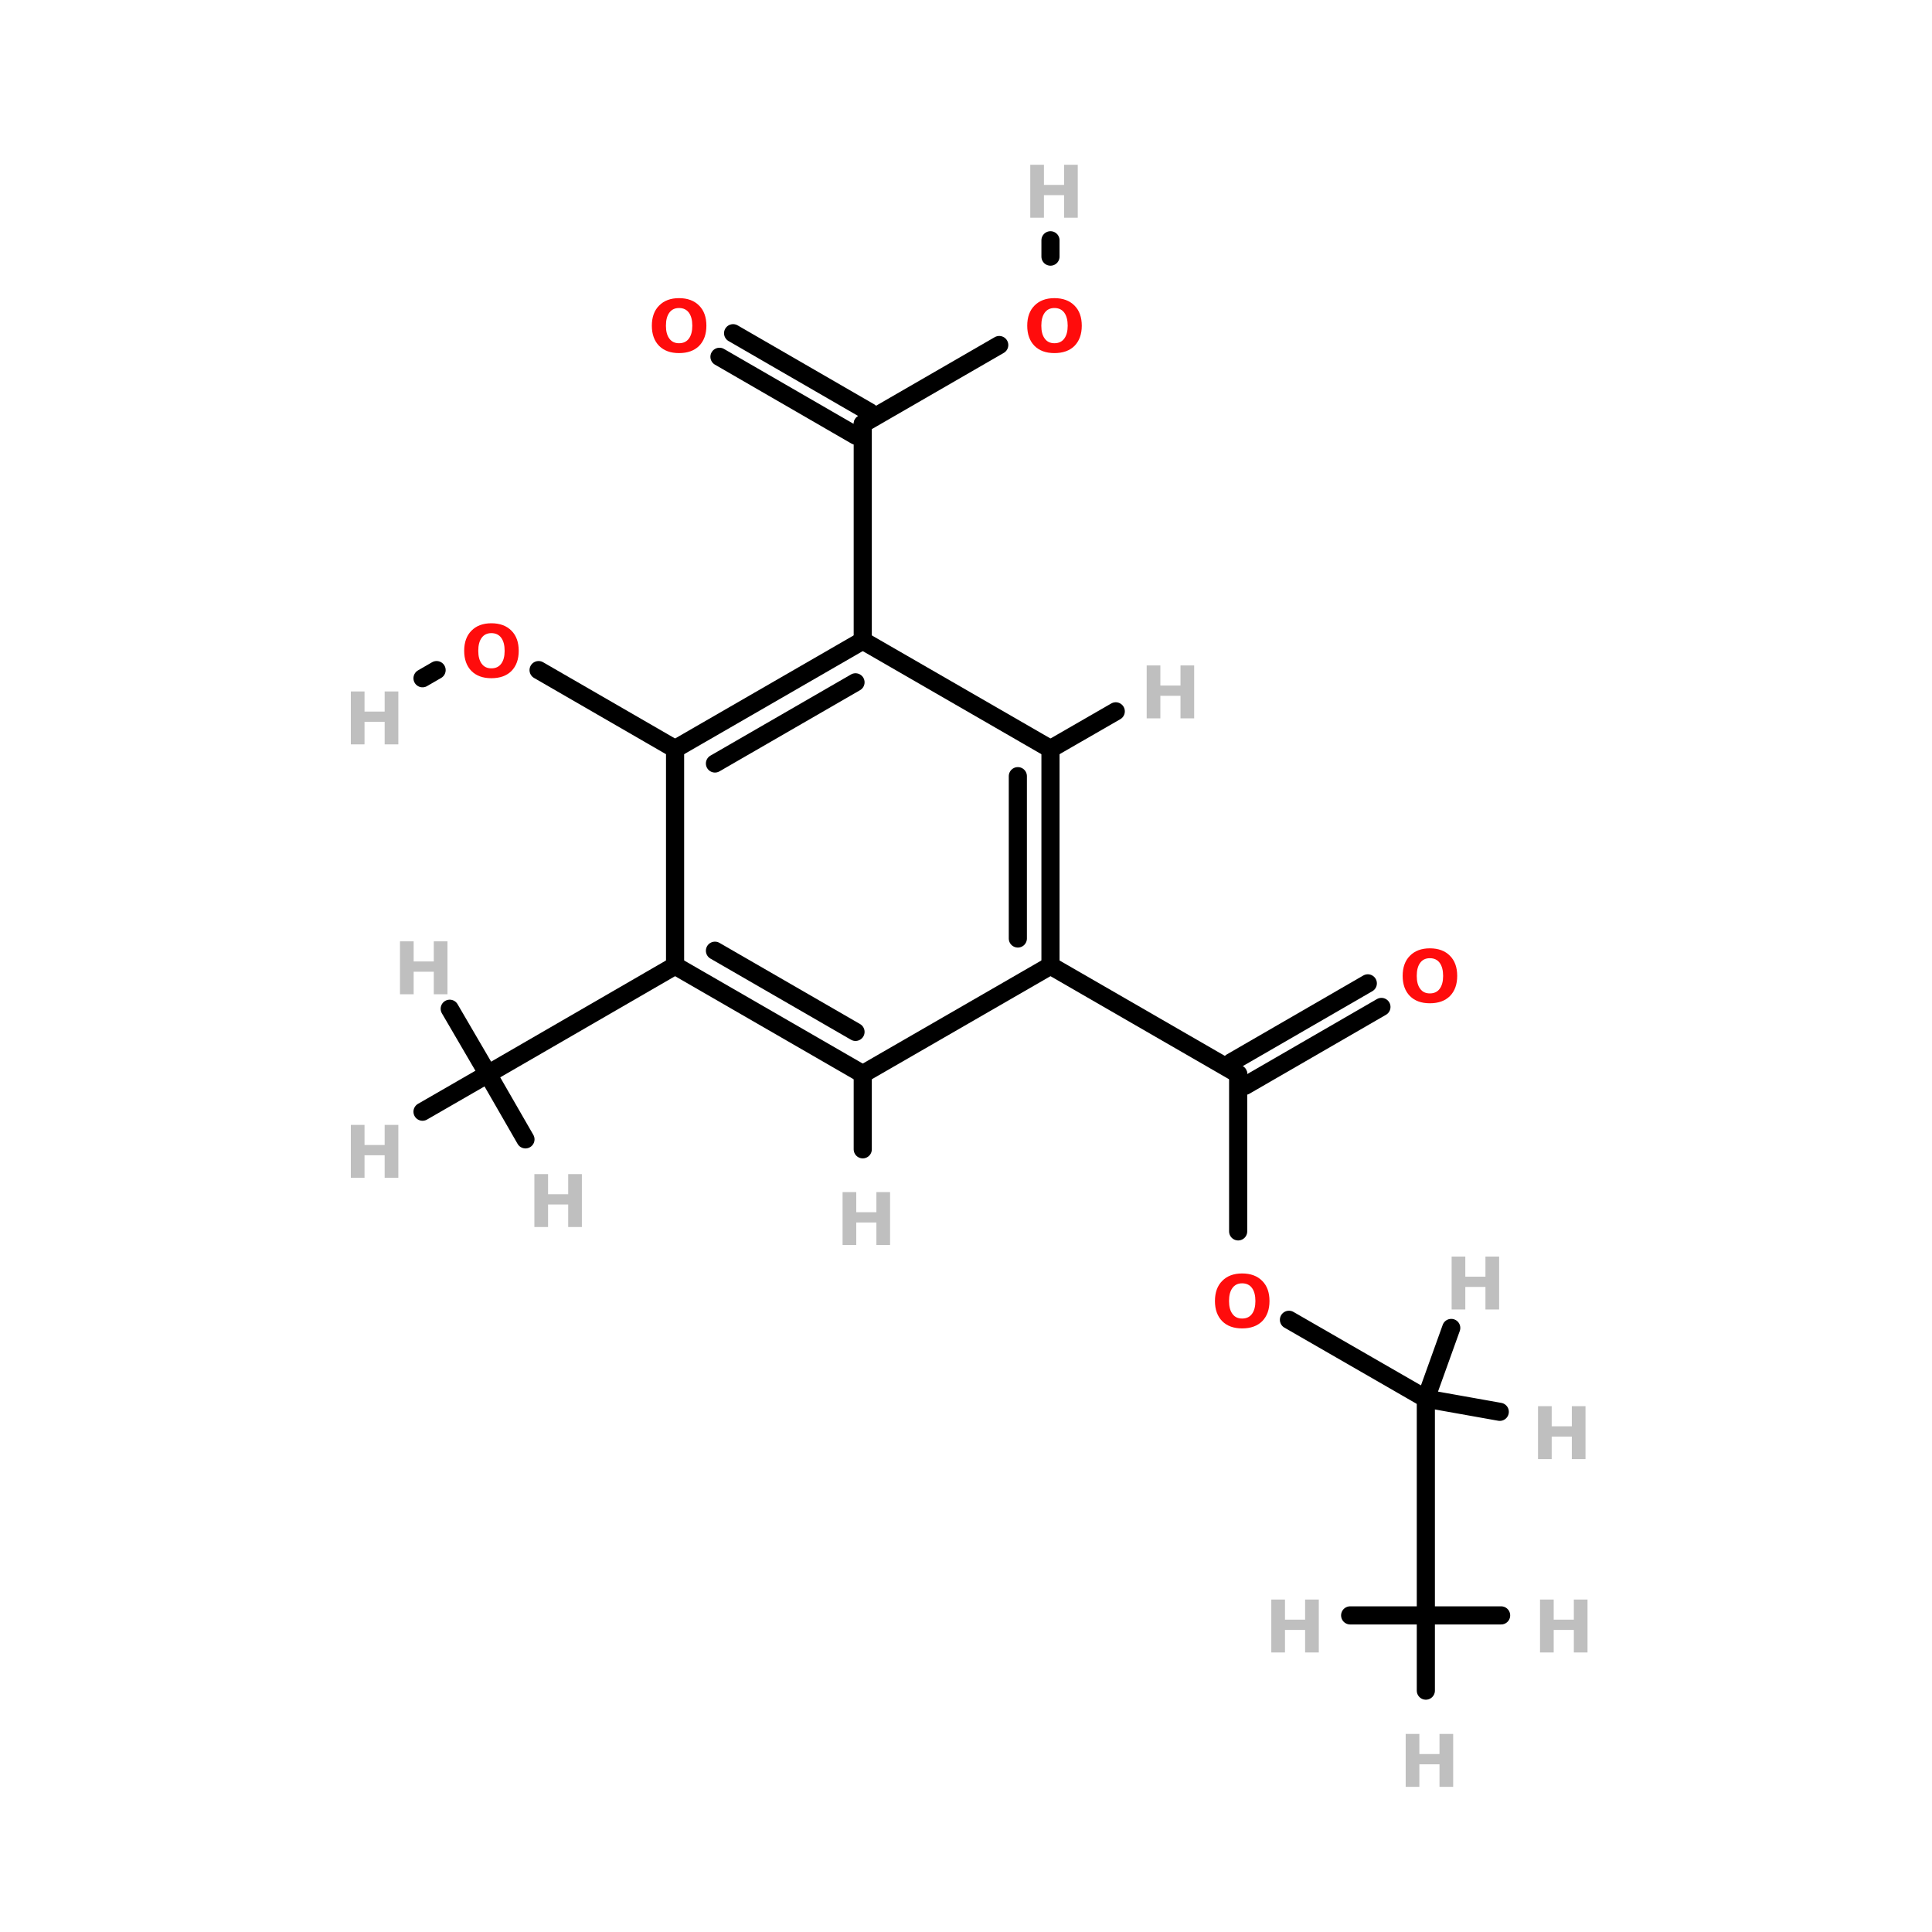 <?xml version="1.0" encoding="UTF-8"?>
<svg xmlns="http://www.w3.org/2000/svg" xmlns:xlink="http://www.w3.org/1999/xlink" width="150pt" height="150pt" viewBox="0 0 150 150" version="1.1">
<defs>
<g>
<symbol overflow="visible" id="glyph0-0">
<path style="stroke:none;" d="M 0.281 1 L 0.281 -3.984 L 3.094 -3.984 L 3.094 1 Z M 0.594 0.688 L 2.781 0.688 L 2.781 -3.656 L 0.594 -3.656 Z M 0.594 0.688 "/>
</symbol>
<symbol overflow="visible" id="glyph0-1">
<path style="stroke:none;" d="M 0.516 -4.109 L 1.578 -4.109 L 1.578 -2.547 L 3.141 -2.547 L 3.141 -4.109 L 4.203 -4.109 L 4.203 0 L 3.141 0 L 3.141 -1.75 L 1.578 -1.75 L 1.578 0 L 0.516 0 Z M 0.516 -4.109 "/>
</symbol>
<symbol overflow="visible" id="glyph0-2">
<path style="stroke:none;" d="M 2.391 -3.422 C 2.066 -3.422 1.816 -3.301 1.641 -3.062 C 1.461 -2.82 1.375 -2.484 1.375 -2.047 C 1.375 -1.617 1.461 -1.285 1.641 -1.047 C 1.816 -0.805 2.066 -0.688 2.391 -0.688 C 2.723 -0.688 2.977 -0.805 3.156 -1.047 C 3.332 -1.285 3.422 -1.617 3.422 -2.047 C 3.422 -2.484 3.332 -2.82 3.156 -3.062 C 2.977 -3.301 2.723 -3.422 2.391 -3.422 Z M 2.391 -4.188 C 3.055 -4.188 3.578 -3.992 3.953 -3.609 C 4.328 -3.234 4.516 -2.711 4.516 -2.047 C 4.516 -1.391 4.328 -0.867 3.953 -0.484 C 3.578 -0.109 3.055 0.078 2.391 0.078 C 1.734 0.078 1.219 -0.109 0.844 -0.484 C 0.469 -0.867 0.281 -1.391 0.281 -2.047 C 0.281 -2.711 0.469 -3.234 0.844 -3.609 C 1.219 -3.992 1.734 -4.188 2.391 -4.188 Z M 2.391 -4.188 "/>
</symbol>
</g>
</defs>
<g id="surface1">
<path style="fill:none;stroke-width:4;stroke-linecap:round;stroke-linejoin:miter;stroke:rgb(0%,0%,0%);stroke-opacity:1;stroke-miterlimit:4;" d="M 231.2 271.603 L 231.2 236.896 " transform="matrix(0.352,0,0,0.352,14.748,0)"/>
<path style="fill-rule:nonzero;fill:rgb(0%,0%,0%);fill-opacity:1;stroke-width:4;stroke-linecap:round;stroke-linejoin:miter;stroke:rgb(0%,0%,0%);stroke-opacity:1;stroke-miterlimit:4;" d="M 242.403 291.103 L 272.596 308.496 " transform="matrix(0.352,0,0,0.352,14.748,0)"/>
<path style="fill-rule:nonzero;fill:rgb(0%,0%,0%);fill-opacity:1;stroke-width:4;stroke-linecap:round;stroke-linejoin:miter;stroke:rgb(0%,0%,0%);stroke-opacity:1;stroke-miterlimit:4;" d="M 76.897 147.803 L 107.001 165.196 " transform="matrix(0.352,0,0,0.352,14.748,0)"/>
<path style="fill-rule:nonzero;fill:rgb(0%,0%,0%);fill-opacity:1;stroke-width:4;stroke-linecap:round;stroke-linejoin:miter;stroke:rgb(0%,0%,0%);stroke-opacity:1;stroke-miterlimit:4;" d="M 54.402 147.803 L 51.296 149.6 " transform="matrix(0.352,0,0,0.352,14.748,0)"/>
<path style="fill-rule:nonzero;fill:rgb(0%,0%,0%);fill-opacity:1;stroke-width:4;stroke-linecap:round;stroke-linejoin:miter;stroke:rgb(0%,0%,0%);stroke-opacity:1;stroke-miterlimit:4;" d="M 262.802 222.099 L 232.698 239.503 " transform="matrix(0.352,0,0,0.352,14.748,0)"/>
<path style="fill-rule:nonzero;fill:rgb(0%,0%,0%);fill-opacity:1;stroke-width:4;stroke-linecap:round;stroke-linejoin:miter;stroke:rgb(0%,0%,0%);stroke-opacity:1;stroke-miterlimit:4;" d="M 259.796 216.897 L 229.703 234.3 " transform="matrix(0.352,0,0,0.352,14.748,0)"/>
<path style="fill-rule:nonzero;fill:rgb(0%,0%,0%);fill-opacity:1;stroke-width:4;stroke-linecap:round;stroke-linejoin:miter;stroke:rgb(0%,0%,0%);stroke-opacity:1;stroke-miterlimit:4;" d="M 178.501 76.103 L 148.397 93.496 " transform="matrix(0.352,0,0,0.352,14.748,0)"/>
<path style="fill:none;stroke-width:4;stroke-linecap:round;stroke-linejoin:miter;stroke:rgb(0%,0%,0%);stroke-opacity:1;stroke-miterlimit:4;" d="M 189.804 56.603 L 189.804 52.998 " transform="matrix(0.352,0,0,0.352,14.748,0)"/>
<path style="fill-rule:nonzero;fill:rgb(0%,0%,0%);fill-opacity:1;stroke-width:4;stroke-linecap:round;stroke-linejoin:miter;stroke:rgb(0%,0%,0%);stroke-opacity:1;stroke-miterlimit:4;" d="M 119.801 73.497 L 149.905 90.9 " transform="matrix(0.352,0,0,0.352,14.748,0)"/>
<path style="fill-rule:nonzero;fill:rgb(0%,0%,0%);fill-opacity:1;stroke-width:4;stroke-linecap:round;stroke-linejoin:miter;stroke:rgb(0%,0%,0%);stroke-opacity:1;stroke-miterlimit:4;" d="M 116.795 78.699 L 146.899 96.103 " transform="matrix(0.352,0,0,0.352,14.748,0)"/>
<path style="fill-rule:nonzero;fill:rgb(0%,0%,0%);fill-opacity:1;stroke-width:4;stroke-linecap:round;stroke-linejoin:miter;stroke:rgb(0%,0%,0%);stroke-opacity:1;stroke-miterlimit:4;" d="M 107.001 213.003 L 65.705 236.896 " transform="matrix(0.352,0,0,0.352,14.748,0)"/>
<path style="fill-rule:nonzero;fill:rgb(0%,0%,0%);fill-opacity:1;stroke-width:4;stroke-linecap:round;stroke-linejoin:miter;stroke:rgb(0%,0%,0%);stroke-opacity:1;stroke-miterlimit:4;" d="M 189.804 213.003 L 231.2 236.896 " transform="matrix(0.352,0,0,0.352,14.748,0)"/>
<path style="fill:none;stroke-width:4;stroke-linecap:round;stroke-linejoin:miter;stroke:rgb(0%,0%,0%);stroke-opacity:1;stroke-miterlimit:4;" d="M 148.397 141.303 L 148.397 93.496 " transform="matrix(0.352,0,0,0.352,14.748,0)"/>
<path style="fill:none;stroke-width:4;stroke-linecap:round;stroke-linejoin:miter;stroke:rgb(0%,0%,0%);stroke-opacity:1;stroke-miterlimit:4;" d="M 148.397 236.896 L 148.397 253.501 " transform="matrix(0.352,0,0,0.352,14.748,0)"/>
<path style="fill-rule:nonzero;fill:rgb(0%,0%,0%);fill-opacity:1;stroke-width:4;stroke-linecap:round;stroke-linejoin:miter;stroke:rgb(0%,0%,0%);stroke-opacity:1;stroke-miterlimit:4;" d="M 189.804 165.196 L 204.202 156.899 " transform="matrix(0.352,0,0,0.352,14.748,0)"/>
<path style="fill-rule:nonzero;fill:rgb(0%,0%,0%);fill-opacity:1;stroke-width:4;stroke-linecap:round;stroke-linejoin:miter;stroke:rgb(0%,0%,0%);stroke-opacity:1;stroke-miterlimit:4;" d="M 65.705 236.896 L 57.297 222.498 " transform="matrix(0.352,0,0,0.352,14.748,0)"/>
<path style="fill-rule:nonzero;fill:rgb(0%,0%,0%);fill-opacity:1;stroke-width:4;stroke-linecap:round;stroke-linejoin:miter;stroke:rgb(0%,0%,0%);stroke-opacity:1;stroke-miterlimit:4;" d="M 65.705 236.896 L 51.296 245.204 " transform="matrix(0.352,0,0,0.352,14.748,0)"/>
<path style="fill-rule:nonzero;fill:rgb(0%,0%,0%);fill-opacity:1;stroke-width:4;stroke-linecap:round;stroke-linejoin:miter;stroke:rgb(0%,0%,0%);stroke-opacity:1;stroke-miterlimit:4;" d="M 65.705 236.896 L 74.002 251.305 " transform="matrix(0.352,0,0,0.352,14.748,0)"/>
<path style="fill:none;stroke-width:4;stroke-linecap:round;stroke-linejoin:miter;stroke:rgb(0%,0%,0%);stroke-opacity:1;stroke-miterlimit:4;" d="M 272.596 308.496 L 272.596 356.303 " transform="matrix(0.352,0,0,0.352,14.748,0)"/>
<path style="fill-rule:nonzero;fill:rgb(0%,0%,0%);fill-opacity:1;stroke-width:4;stroke-linecap:round;stroke-linejoin:miter;stroke:rgb(0%,0%,0%);stroke-opacity:1;stroke-miterlimit:4;" d="M 272.596 308.496 L 288.902 311.402 " transform="matrix(0.352,0,0,0.352,14.748,0)"/>
<path style="fill-rule:nonzero;fill:rgb(0%,0%,0%);fill-opacity:1;stroke-width:4;stroke-linecap:round;stroke-linejoin:miter;stroke:rgb(0%,0%,0%);stroke-opacity:1;stroke-miterlimit:4;" d="M 272.596 308.496 L 278.198 292.9 " transform="matrix(0.352,0,0,0.352,14.748,0)"/>
<path style="fill:none;stroke-width:4;stroke-linecap:round;stroke-linejoin:miter;stroke:rgb(0%,0%,0%);stroke-opacity:1;stroke-miterlimit:4;" d="M 272.596 356.303 L 255.902 356.303 " transform="matrix(0.352,0,0,0.352,14.748,0)"/>
<path style="fill:none;stroke-width:4;stroke-linecap:round;stroke-linejoin:miter;stroke:rgb(0%,0%,0%);stroke-opacity:1;stroke-miterlimit:4;" d="M 272.596 356.303 L 272.596 372.897 " transform="matrix(0.352,0,0,0.352,14.748,0)"/>
<path style="fill:none;stroke-width:4;stroke-linecap:round;stroke-linejoin:miter;stroke:rgb(0%,0%,0%);stroke-opacity:1;stroke-miterlimit:4;" d="M 272.596 356.303 L 289.201 356.303 " transform="matrix(0.352,0,0,0.352,14.748,0)"/>
<path style="fill-rule:nonzero;fill:rgb(0%,0%,0%);fill-opacity:1;stroke-width:4;stroke-linecap:round;stroke-linejoin:miter;stroke:rgb(0%,0%,0%);stroke-opacity:1;stroke-miterlimit:4;" d="M 107.001 213.003 L 148.397 236.896 " transform="matrix(0.352,0,0,0.352,14.748,0)"/>
<path style="fill-rule:nonzero;fill:rgb(0%,0%,0%);fill-opacity:1;stroke-width:4;stroke-linecap:round;stroke-linejoin:miter;stroke:rgb(0%,0%,0%);stroke-opacity:1;stroke-miterlimit:4;" d="M 115.797 209.698 L 146.8 227.601 " transform="matrix(0.352,0,0,0.352,14.748,0)"/>
<path style="fill-rule:nonzero;fill:rgb(0%,0%,0%);fill-opacity:1;stroke-width:4;stroke-linecap:round;stroke-linejoin:miter;stroke:rgb(0%,0%,0%);stroke-opacity:1;stroke-miterlimit:4;" d="M 148.397 236.896 L 189.804 213.003 " transform="matrix(0.352,0,0,0.352,14.748,0)"/>
<path style="fill:none;stroke-width:4;stroke-linecap:round;stroke-linejoin:miter;stroke:rgb(0%,0%,0%);stroke-opacity:1;stroke-miterlimit:4;" d="M 189.804 213.003 L 189.804 165.196 " transform="matrix(0.352,0,0,0.352,14.748,0)"/>
<path style="fill:none;stroke-width:4;stroke-linecap:round;stroke-linejoin:miter;stroke:rgb(0%,0%,0%);stroke-opacity:1;stroke-miterlimit:4;" d="M 182.605 207.002 L 182.605 171.197 " transform="matrix(0.352,0,0,0.352,14.748,0)"/>
<path style="fill-rule:nonzero;fill:rgb(0%,0%,0%);fill-opacity:1;stroke-width:4;stroke-linecap:round;stroke-linejoin:miter;stroke:rgb(0%,0%,0%);stroke-opacity:1;stroke-miterlimit:4;" d="M 189.804 165.196 L 148.397 141.303 " transform="matrix(0.352,0,0,0.352,14.748,0)"/>
<path style="fill-rule:nonzero;fill:rgb(0%,0%,0%);fill-opacity:1;stroke-width:4;stroke-linecap:round;stroke-linejoin:miter;stroke:rgb(0%,0%,0%);stroke-opacity:1;stroke-miterlimit:4;" d="M 148.397 141.303 L 107.001 165.196 " transform="matrix(0.352,0,0,0.352,14.748,0)"/>
<path style="fill-rule:nonzero;fill:rgb(0%,0%,0%);fill-opacity:1;stroke-width:4;stroke-linecap:round;stroke-linejoin:miter;stroke:rgb(0%,0%,0%);stroke-opacity:1;stroke-miterlimit:4;" d="M 146.8 150.499 L 115.797 168.402 " transform="matrix(0.352,0,0,0.352,14.748,0)"/>
<path style="fill:none;stroke-width:4;stroke-linecap:round;stroke-linejoin:miter;stroke:rgb(0%,0%,0%);stroke-opacity:1;stroke-miterlimit:4;" d="M 107.001 165.196 L 107.001 213.003 " transform="matrix(0.352,0,0,0.352,14.748,0)"/>
<g style="fill:rgb(74.902%,74.902%,74.902%);fill-opacity:1;">
  <use xlink:href="#glyph0-1" x="79.473" y="16.902"/>
</g>
<g style="fill:rgb(74.902%,74.902%,74.902%);fill-opacity:1;">
  <use xlink:href="#glyph0-1" x="119.051" y="128.297"/>
</g>
<g style="fill:rgb(74.902%,74.902%,74.902%);fill-opacity:1;">
  <use xlink:href="#glyph0-1" x="108.621" y="138.73"/>
</g>
<g style="fill:rgb(74.902%,74.902%,74.902%);fill-opacity:1;">
  <use xlink:href="#glyph0-1" x="98.188" y="128.297"/>
</g>
<g style="fill:rgb(74.902%,74.902%,74.902%);fill-opacity:1;">
  <use xlink:href="#glyph0-1" x="26.723" y="57.793"/>
</g>
<g style="fill:rgb(74.902%,74.902%,74.902%);fill-opacity:1;">
  <use xlink:href="#glyph0-1" x="112.188" y="101.668"/>
</g>
<g style="fill:rgb(74.902%,74.902%,74.902%);fill-opacity:1;">
  <use xlink:href="#glyph0-1" x="118.895" y="113.285"/>
</g>
<g style="fill:rgb(74.902%,74.902%,74.902%);fill-opacity:1;">
  <use xlink:href="#glyph0-1" x="40.973" y="95.266"/>
</g>
<g style="fill:rgb(74.902%,74.902%,74.902%);fill-opacity:1;">
  <use xlink:href="#glyph0-1" x="26.723" y="91.445"/>
</g>
<g style="fill:rgb(74.902%,74.902%,74.902%);fill-opacity:1;">
  <use xlink:href="#glyph0-1" x="30.539" y="77.195"/>
</g>
<g style="fill:rgb(74.902%,74.902%,74.902%);fill-opacity:1;">
  <use xlink:href="#glyph0-1" x="88.512" y="55.773"/>
</g>
<g style="fill:rgb(74.902%,74.902%,74.902%);fill-opacity:1;">
  <use xlink:href="#glyph0-1" x="64.902" y="96.664"/>
</g>
<g style="fill:rgb(100%,4.706%,4.706%);fill-opacity:1;">
  <use xlink:href="#glyph0-2" x="94.047" y="103.059"/>
</g>
<g style="fill:rgb(100%,4.706%,4.706%);fill-opacity:1;">
  <use xlink:href="#glyph0-2" x="50.328" y="27.336"/>
</g>
<g style="fill:rgb(100%,4.706%,4.706%);fill-opacity:1;">
  <use xlink:href="#glyph0-2" x="79.473" y="27.336"/>
</g>
<g style="fill:rgb(100%,4.706%,4.706%);fill-opacity:1;">
  <use xlink:href="#glyph0-2" x="108.621" y="77.816"/>
</g>
<g style="fill:rgb(100%,4.706%,4.706%);fill-opacity:1;">
  <use xlink:href="#glyph0-2" x="35.758" y="52.578"/>
</g>
</g>
</svg>
